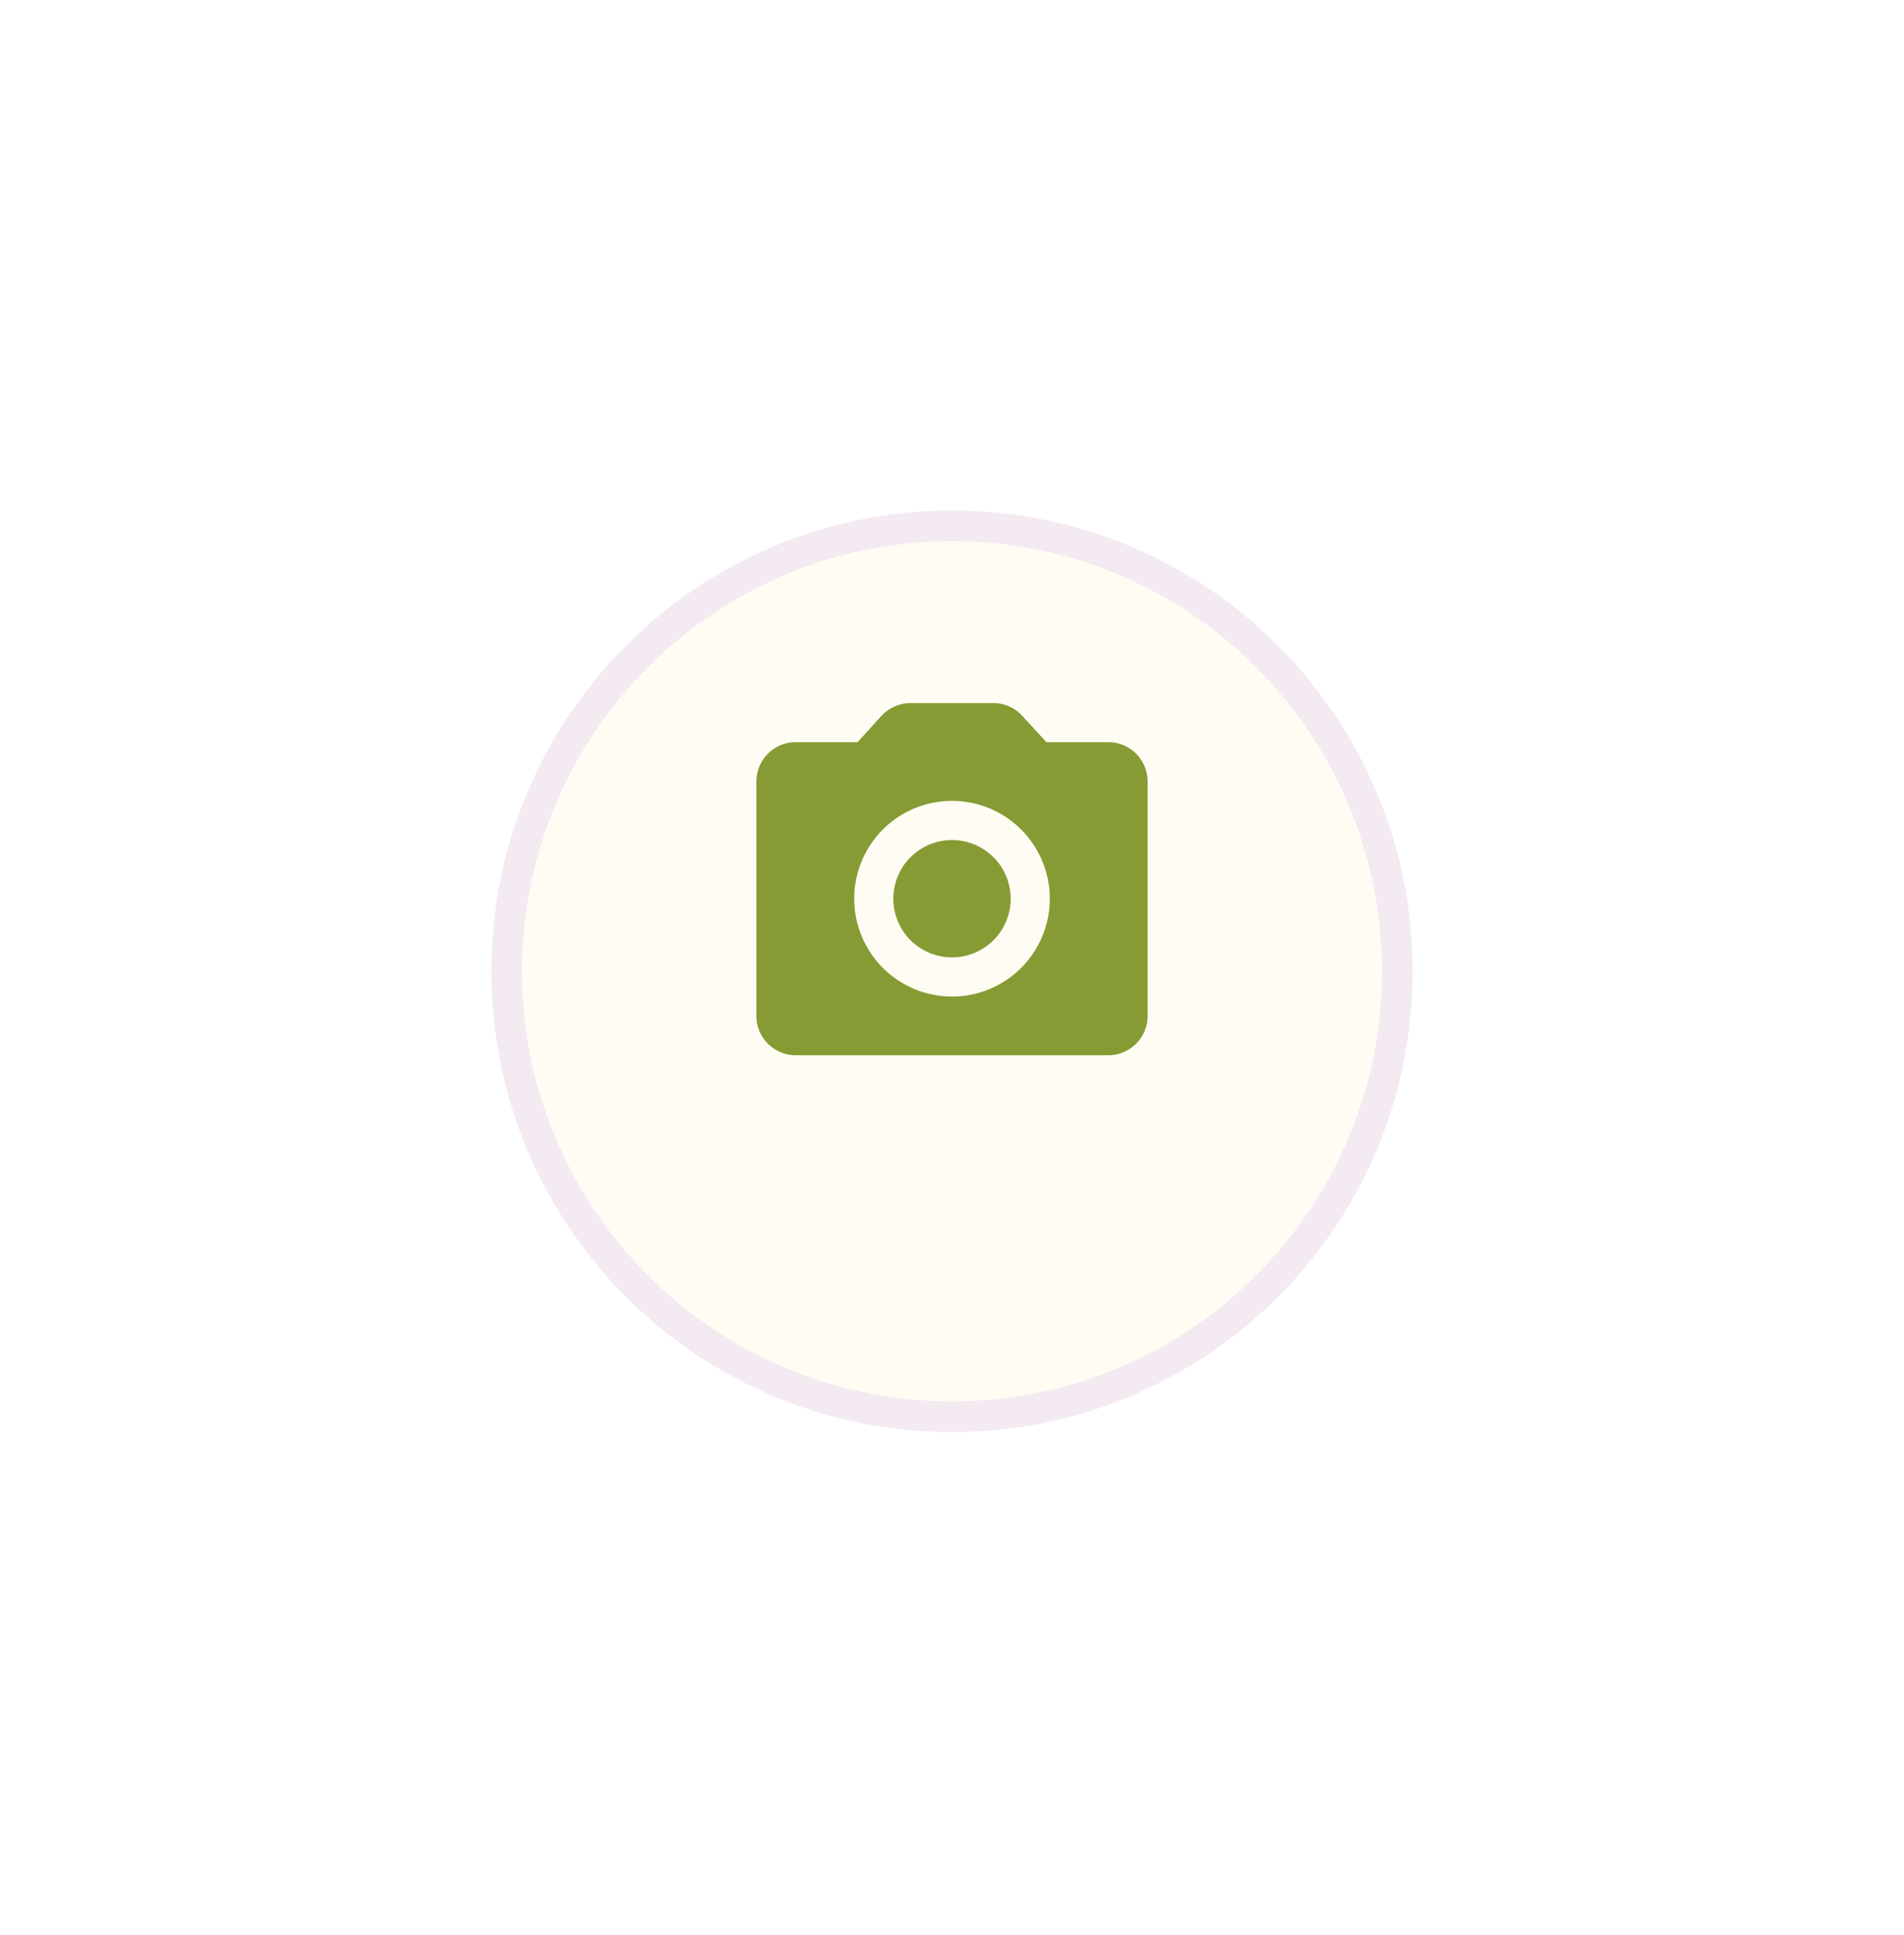 <svg width="62" height="63" viewBox="0 0 62 63" fill="none" xmlns="http://www.w3.org/2000/svg">
<g filter="url(#filter0_d_109_12911)">
<path d="M31 43.619C39.284 43.619 46 36.903 46 28.619C46 20.335 39.284 13.619 31 13.619C22.716 13.619 16 20.335 16 28.619C16 36.903 22.716 43.619 31 43.619Z" fill="#FFFDF3"/>
<path d="M31 43.119C39.008 43.119 45.5 36.627 45.5 28.619C45.5 20.611 39.008 14.119 31 14.119C22.992 14.119 16.5 20.611 16.5 28.619C16.5 36.627 22.992 43.119 31 43.119Z" stroke="#F3EAF2"/>
</g>
<path fill-rule="evenodd" clip-rule="evenodd" d="M31 31.168C30.622 31.168 30.253 31.056 29.938 30.846C29.624 30.636 29.379 30.337 29.234 29.988C29.09 29.639 29.052 29.255 29.126 28.884C29.199 28.513 29.381 28.173 29.649 27.905C29.916 27.638 30.256 27.456 30.627 27.382C30.998 27.309 31.382 27.346 31.731 27.491C32.08 27.636 32.379 27.881 32.589 28.195C32.799 28.509 32.911 28.879 32.911 29.257C32.911 29.764 32.709 30.25 32.351 30.608C31.993 30.966 31.507 31.168 31 31.168ZM36.1 24.161C36.437 24.163 36.759 24.298 36.997 24.536C37.235 24.775 37.369 25.098 37.37 25.435V33.079C37.369 33.416 37.234 33.74 36.996 33.978C36.757 34.217 36.433 34.352 36.096 34.353H25.904C25.566 34.352 25.243 34.217 25.004 33.978C24.765 33.74 24.631 33.416 24.63 33.079V25.435C24.631 25.097 24.765 24.774 25.004 24.535C25.243 24.296 25.566 24.162 25.904 24.161H27.923L28.706 23.301C28.826 23.171 28.972 23.067 29.134 22.996C29.297 22.924 29.472 22.887 29.649 22.887H32.349C32.525 22.887 32.699 22.924 32.861 22.995C33.022 23.066 33.166 23.171 33.285 23.301L34.075 24.161H36.1ZM31 32.442C31.63 32.442 32.246 32.255 32.769 31.905C33.293 31.555 33.701 31.058 33.942 30.476C34.184 29.894 34.247 29.253 34.124 28.635C34.001 28.017 33.697 27.45 33.252 27.005C32.807 26.559 32.239 26.256 31.621 26.133C31.003 26.01 30.363 26.073 29.781 26.314C29.199 26.555 28.702 26.963 28.352 27.487C28.002 28.011 27.815 28.627 27.815 29.257C27.815 30.101 28.151 30.911 28.748 31.509C29.345 32.106 30.155 32.441 31 32.442Z" fill="#869B34"/>
<defs>
<filter id="filter0_d_109_12911" x="0" y="0.619" width="62" height="62" filterUnits="userSpaceOnUse" color-interpolation-filters="sRGB">
<feFlood flood-opacity="0" result="BackgroundImageFix"/>
<feColorMatrix in="SourceAlpha" type="matrix" values="0 0 0 0 0 0 0 0 0 0 0 0 0 0 0 0 0 0 127 0" result="hardAlpha"/>
<feOffset dy="3"/>
<feGaussianBlur stdDeviation="8"/>
<feColorMatrix type="matrix" values="0 0 0 0 0.475 0 0 0 0 0.149 0 0 0 0 0.416 0 0 0 0.102 0"/>
<feBlend mode="normal" in2="BackgroundImageFix" result="effect1_dropShadow_109_12911"/>
<feBlend mode="normal" in="SourceGraphic" in2="effect1_dropShadow_109_12911" result="shape"/>
</filter>
</defs>
</svg>
